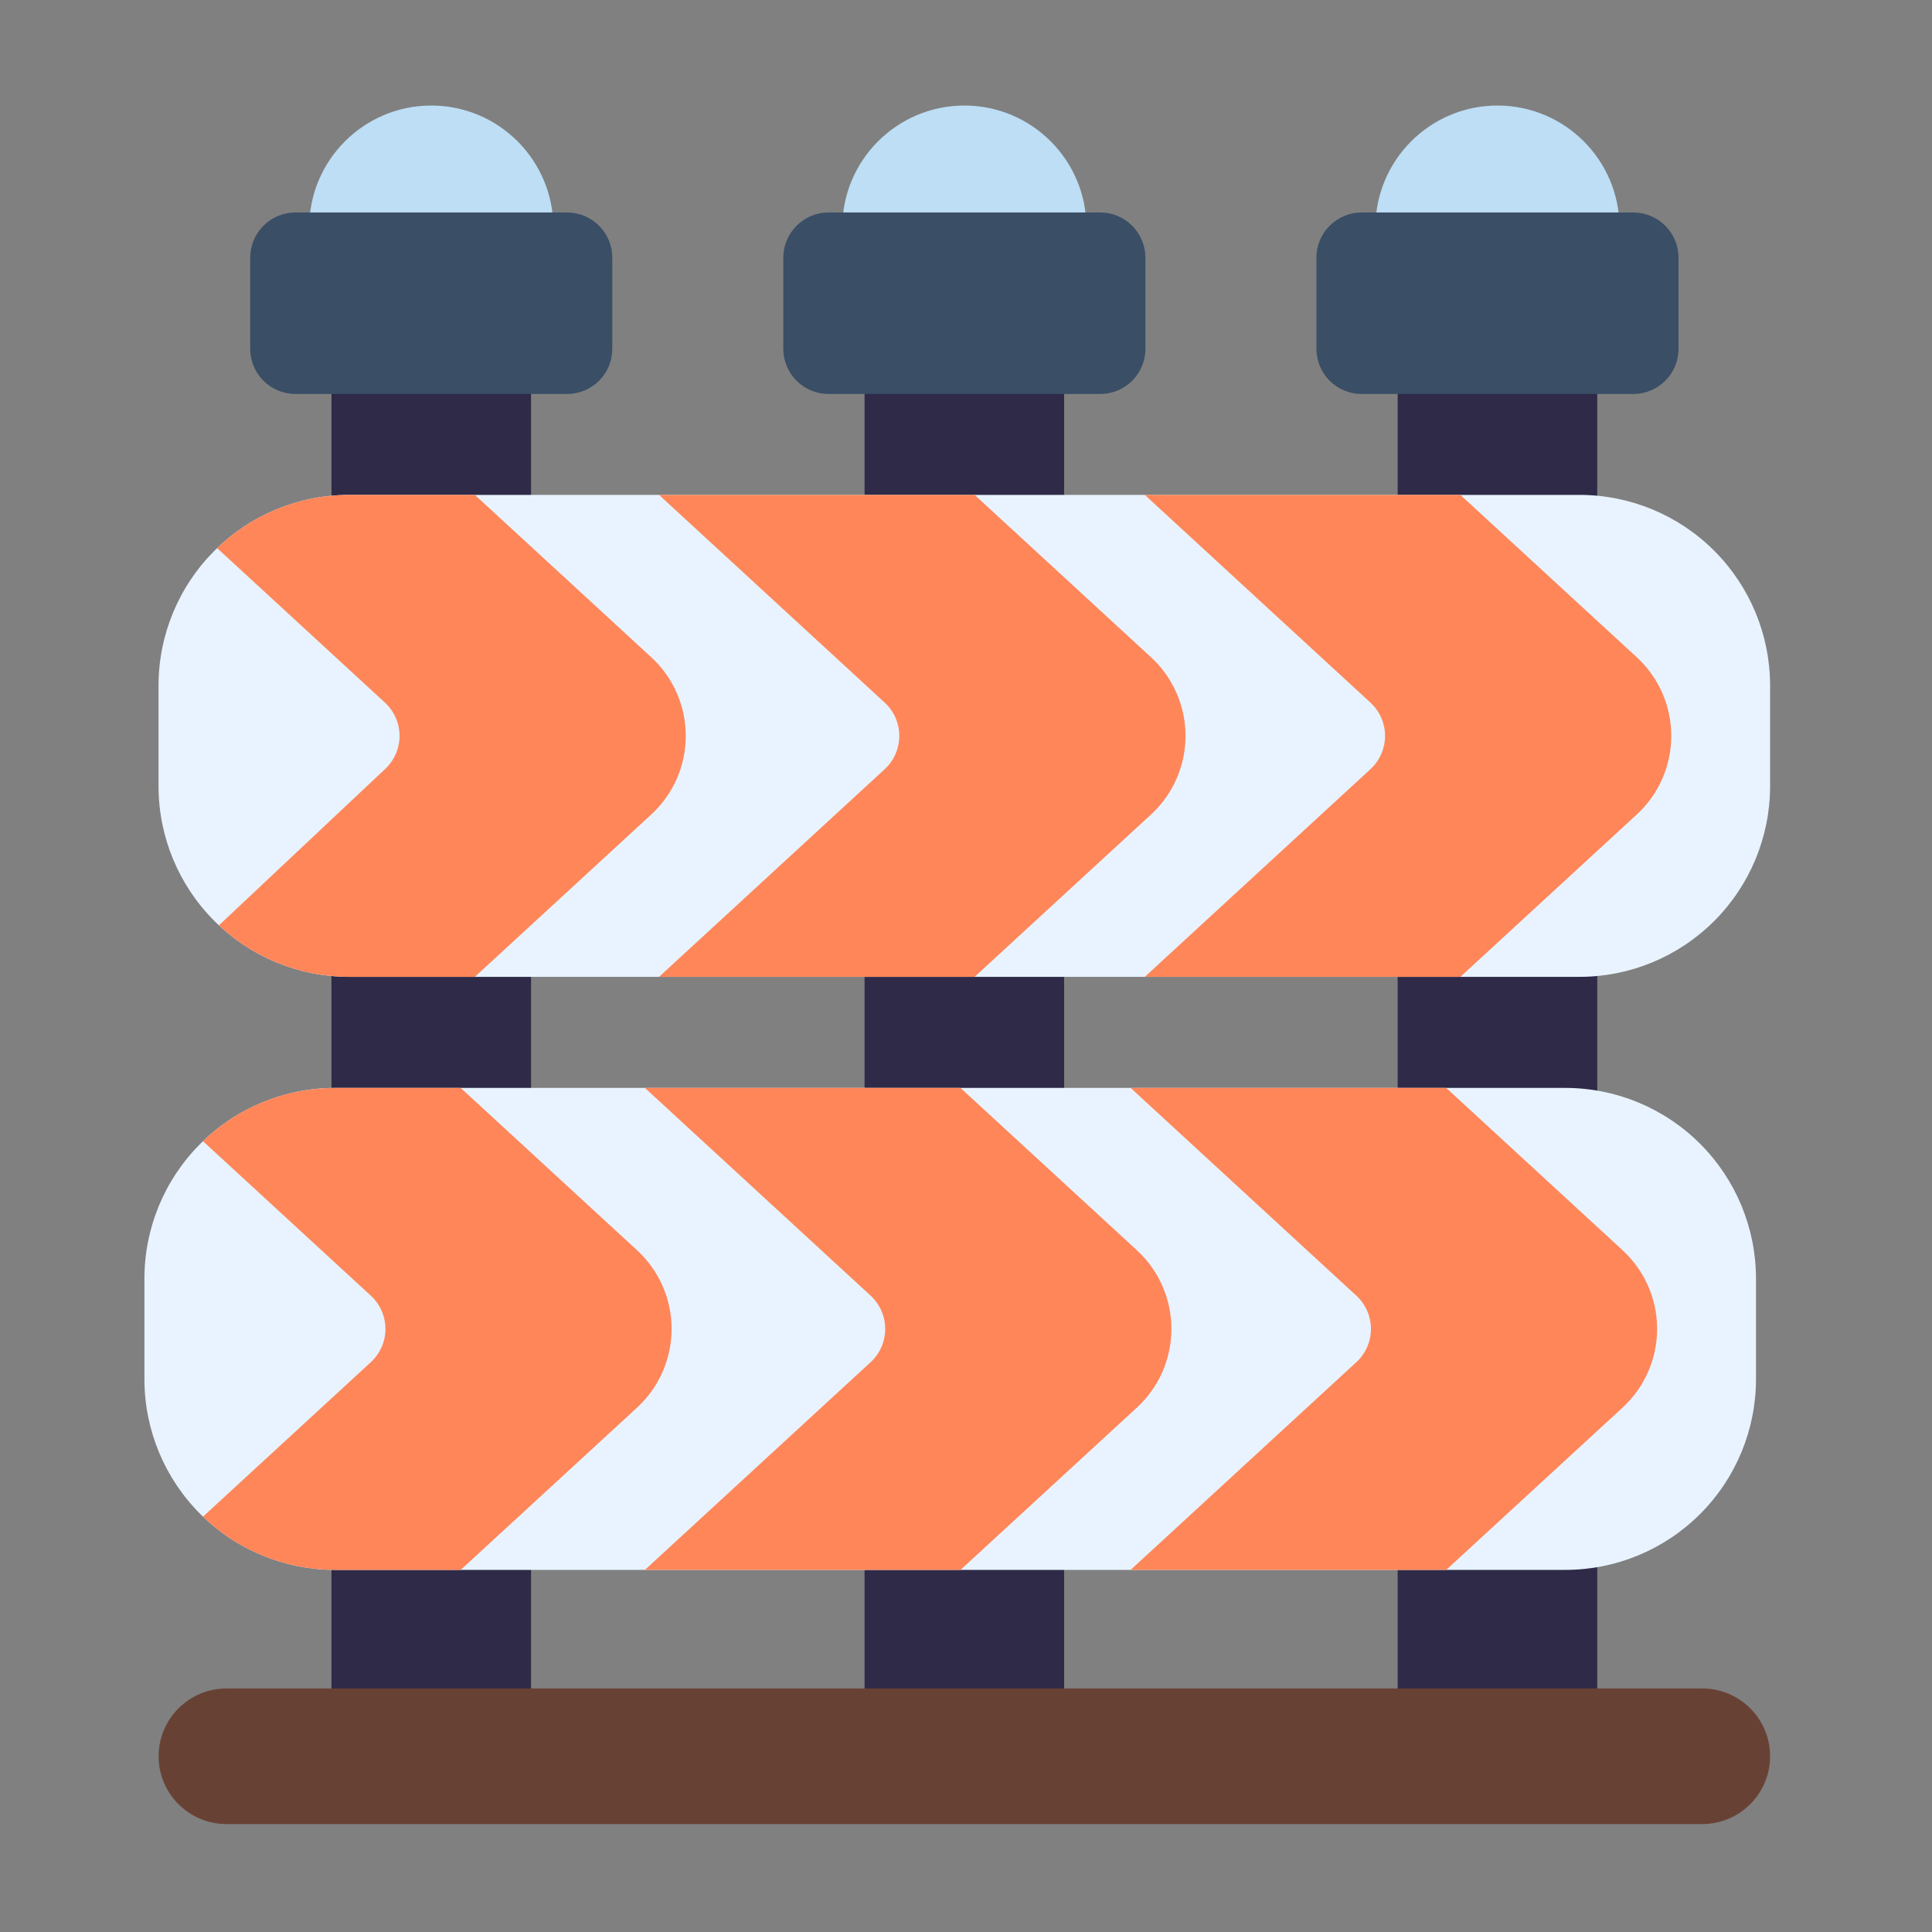 <svg width="40" height="40" viewBox="0 0 40 40" fill="none" xmlns="http://www.w3.org/2000/svg">
<rect x="0" y="0" width="40" height="40" fill="#808080" stroke="none"/>
<path fill-rule="evenodd" clip-rule="evenodd" d="M10.995 32.191C10.995 32.019 10.855 31.879 10.683 31.879H7.175C7.002 31.879 6.863 32.019 6.863 32.191V35.27C6.863 35.443 7.002 35.583 7.175 35.583H10.683C10.855 35.583 10.995 35.443 10.995 35.27V32.191ZM10.995 19.913C10.995 19.741 10.855 19.601 10.683 19.601H7.175C7.002 19.601 6.863 19.741 6.863 19.913V22.836C6.863 23.009 7.002 23.148 7.175 23.148H10.683C10.855 23.148 10.995 23.009 10.995 22.836V19.913ZM10.683 10.87C10.855 10.87 10.995 10.731 10.995 10.558V7.845C10.995 7.673 10.855 7.533 10.683 7.533H7.175C7.002 7.533 6.863 7.673 6.863 7.845V10.558C6.863 10.731 7.002 10.87 7.175 10.87H10.683Z" fill="#2E2A48"/>
<path fill-rule="evenodd" clip-rule="evenodd" d="M22.032 32.191C22.032 32.019 21.892 31.879 21.72 31.879H18.212C18.04 31.879 17.9 32.019 17.9 32.191V35.27C17.9 35.443 18.04 35.583 18.212 35.583H21.72C21.892 35.583 22.032 35.443 22.032 35.27V32.191ZM22.032 19.913C22.032 19.741 21.892 19.601 21.72 19.601H18.212C18.04 19.601 17.9 19.741 17.9 19.913V22.836C17.9 23.009 18.04 23.148 18.212 23.148H21.72C21.892 23.148 22.032 23.009 22.032 22.836V19.913ZM21.72 10.87C21.892 10.87 22.032 10.731 22.032 10.558V7.845C22.032 7.673 21.892 7.533 21.72 7.533H18.212C18.04 7.533 17.9 7.673 17.9 7.845V10.558C17.9 10.731 18.04 10.87 18.212 10.87H21.72Z" fill="#2E2A48"/>
<path fill-rule="evenodd" clip-rule="evenodd" d="M33.069 32.191C33.069 32.019 32.93 31.879 32.758 31.879H29.25C29.077 31.879 28.937 32.019 28.937 32.191V35.27C28.937 35.443 29.077 35.583 29.25 35.583H32.758C32.93 35.583 33.069 35.443 33.069 35.27V32.191ZM33.069 19.913C33.069 19.741 32.93 19.601 32.758 19.601H29.25C29.077 19.601 28.937 19.741 28.937 19.913V22.836C28.937 23.009 29.077 23.148 29.25 23.148H32.758C32.93 23.148 33.069 23.009 33.069 22.836V19.913ZM32.758 10.87C32.93 10.87 33.069 10.731 33.069 10.558V7.845C33.069 7.673 32.93 7.533 32.758 7.533H29.25C29.077 7.533 28.937 7.673 28.937 7.845V10.558C28.937 10.731 29.077 10.87 29.25 10.87H32.758Z" fill="#2E2A48"/>
<path fill-rule="evenodd" clip-rule="evenodd" d="M6.714 5.024H11.143C11.316 5.024 11.456 4.884 11.456 4.711C11.456 3.317 10.323 2.185 8.929 2.185C7.534 2.185 6.402 3.317 6.402 4.711C6.402 4.884 6.542 5.024 6.714 5.024Z" fill="#BDDEF5"/>
<path fill-rule="evenodd" clip-rule="evenodd" d="M17.752 5.024H22.181L22.493 4.711C22.493 3.317 21.361 2.185 19.966 2.185C18.572 2.185 17.439 3.317 17.439 4.711L17.752 5.024Z" fill="#BDDEF5"/>
<path fill-rule="evenodd" clip-rule="evenodd" d="M28.789 5.024H33.218L33.53 4.711C33.53 3.317 32.398 2.185 31.003 2.185C29.609 2.185 28.477 3.317 28.477 4.711C28.477 4.884 28.616 5.024 28.789 5.024Z" fill="#BDDEF5"/>
<path fill-rule="evenodd" clip-rule="evenodd" d="M4.688 37.765H35.245C36.019 37.765 36.648 37.136 36.648 36.362C36.648 35.587 36.019 34.958 35.245 34.958H4.688C3.913 34.958 3.284 35.587 3.284 36.362C3.284 37.136 3.913 37.765 4.688 37.765Z" fill="#684135"/>
<path fill-rule="evenodd" clip-rule="evenodd" d="M12.677 5.336C12.677 5.087 12.579 4.849 12.403 4.674C12.227 4.498 11.989 4.399 11.741 4.399C10.434 4.399 7.423 4.399 6.116 4.399C5.868 4.399 5.63 4.498 5.454 4.674C5.279 4.849 5.18 5.087 5.18 5.336C5.18 5.883 5.18 6.674 5.18 7.221C5.18 7.469 5.279 7.707 5.454 7.883C5.63 8.058 5.868 8.157 6.116 8.157C7.423 8.157 10.434 8.157 11.741 8.157C11.989 8.157 12.227 8.058 12.403 7.883C12.579 7.707 12.677 7.469 12.677 7.221V5.336Z" fill="#3A4E66"/>
<path fill-rule="evenodd" clip-rule="evenodd" d="M23.715 5.336C23.715 5.087 23.616 4.849 23.441 4.674C23.265 4.498 23.027 4.399 22.779 4.399C21.472 4.399 18.461 4.399 17.154 4.399C16.905 4.399 16.667 4.498 16.492 4.674C16.316 4.849 16.217 5.087 16.217 5.336C16.217 5.883 16.217 6.674 16.217 7.221C16.217 7.469 16.316 7.707 16.492 7.883C16.667 8.058 16.905 8.157 17.154 8.157C18.461 8.157 21.472 8.157 22.779 8.157C23.027 8.157 23.265 8.058 23.441 7.883C23.616 7.707 23.715 7.469 23.715 7.221V5.336Z" fill="#3A4E66"/>
<path fill-rule="evenodd" clip-rule="evenodd" d="M34.752 5.336C34.752 5.087 34.654 4.849 34.478 4.674C34.302 4.498 34.064 4.399 33.816 4.399C32.509 4.399 29.498 4.399 28.191 4.399C27.943 4.399 27.705 4.498 27.529 4.674C27.353 4.849 27.255 5.087 27.255 5.336C27.255 5.883 27.255 6.674 27.255 7.221C27.255 7.469 27.353 7.707 27.529 7.883C27.705 8.058 27.943 8.157 28.191 8.157C29.498 8.157 32.509 8.157 33.816 8.157C34.064 8.157 34.302 8.058 34.478 7.883C34.654 7.707 34.752 7.469 34.752 7.221V5.336Z" fill="#3A4E66"/>
<path fill-rule="evenodd" clip-rule="evenodd" d="M36.648 14.196C36.648 13.148 36.232 12.144 35.491 11.403C34.751 10.662 33.746 10.246 32.698 10.246C26.399 10.246 13.531 10.246 7.232 10.246C6.184 10.246 5.18 10.662 4.439 11.403C3.698 12.144 3.282 13.148 3.282 14.196C3.282 14.879 3.282 15.593 3.282 16.275C3.282 17.323 3.698 18.328 4.439 19.068C5.18 19.809 6.184 20.225 7.232 20.225C13.531 20.225 26.399 20.225 32.698 20.225C33.746 20.225 34.751 19.809 35.491 19.068C36.232 18.328 36.648 17.323 36.648 16.275V14.196Z" fill="#E8F3FF"/>
<path fill-rule="evenodd" clip-rule="evenodd" d="M9.831 10.246H7.232C6.21 10.246 5.23 10.642 4.495 11.348L7.97 14.547C8.162 14.724 8.272 14.974 8.272 15.236C8.272 15.497 8.162 15.747 7.97 15.925L4.532 19.159C5.263 19.843 6.228 20.225 7.232 20.225H9.831L13.484 16.863C13.939 16.445 14.198 15.854 14.198 15.236C14.198 14.617 13.939 14.027 13.484 13.608L9.831 10.246Z" fill="#FF8659"/>
<path fill-rule="evenodd" clip-rule="evenodd" d="M20.178 10.246H13.644L18.317 14.547C18.51 14.724 18.619 14.974 18.619 15.236C18.619 15.497 18.51 15.747 18.317 15.925L13.644 20.225H20.178L23.831 16.863C24.286 16.445 24.545 15.854 24.545 15.236C24.545 14.617 24.286 14.027 23.831 13.608L20.178 10.246Z" fill="#FF8659"/>
<path fill-rule="evenodd" clip-rule="evenodd" d="M30.235 10.246H23.701L28.374 14.547C28.566 14.724 28.676 14.974 28.676 15.236C28.676 15.497 28.566 15.747 28.374 15.925L23.701 20.225H30.235L33.888 16.863C34.343 16.445 34.602 15.854 34.602 15.236C34.602 14.617 34.343 14.027 33.888 13.608L30.235 10.246Z" fill="#FF8659"/>
<path fill-rule="evenodd" clip-rule="evenodd" d="M36.356 26.474C36.356 25.426 35.94 24.422 35.199 23.681C34.458 22.94 33.454 22.524 32.406 22.524C26.107 22.524 13.239 22.524 6.94 22.524C5.892 22.524 4.887 22.94 4.147 23.681C3.406 24.422 2.99 25.426 2.99 26.474C2.99 27.157 2.99 27.871 2.99 28.554C2.99 29.601 3.406 30.606 4.147 31.346C4.887 32.087 5.892 32.503 6.94 32.503C13.239 32.503 26.107 32.503 32.406 32.503C33.454 32.503 34.458 32.087 35.199 31.346C35.94 30.606 36.356 29.601 36.356 28.554V26.474Z" fill="#E8F3FF"/>
<path fill-rule="evenodd" clip-rule="evenodd" d="M9.538 22.524H6.94C5.918 22.524 4.937 22.92 4.202 23.627L7.677 26.825C7.87 27.002 7.98 27.252 7.98 27.514C7.98 27.776 7.87 28.026 7.677 28.203L4.202 31.401C4.937 32.108 5.918 32.503 6.94 32.503H9.538L13.191 29.142C13.646 28.723 13.905 28.132 13.905 27.514C13.905 26.895 13.646 26.305 13.191 25.886L9.538 22.524ZM19.886 22.524H13.352L18.025 26.825C18.218 27.002 18.327 27.252 18.327 27.514C18.327 27.776 18.218 28.026 18.025 28.203L13.352 32.503H19.886L23.539 29.142C23.994 28.723 24.253 28.132 24.253 27.514C24.253 26.895 23.994 26.305 23.539 25.886L19.886 22.524ZM29.942 22.524H23.408L28.081 26.825C28.274 27.002 28.384 27.252 28.384 27.514C28.384 27.776 28.274 28.026 28.081 28.203L23.408 32.503H29.942L33.595 29.142C34.05 28.723 34.309 28.132 34.309 27.514C34.309 26.895 34.05 26.305 33.595 25.886L29.942 22.524Z" fill="#FF8659"/>
</svg>
